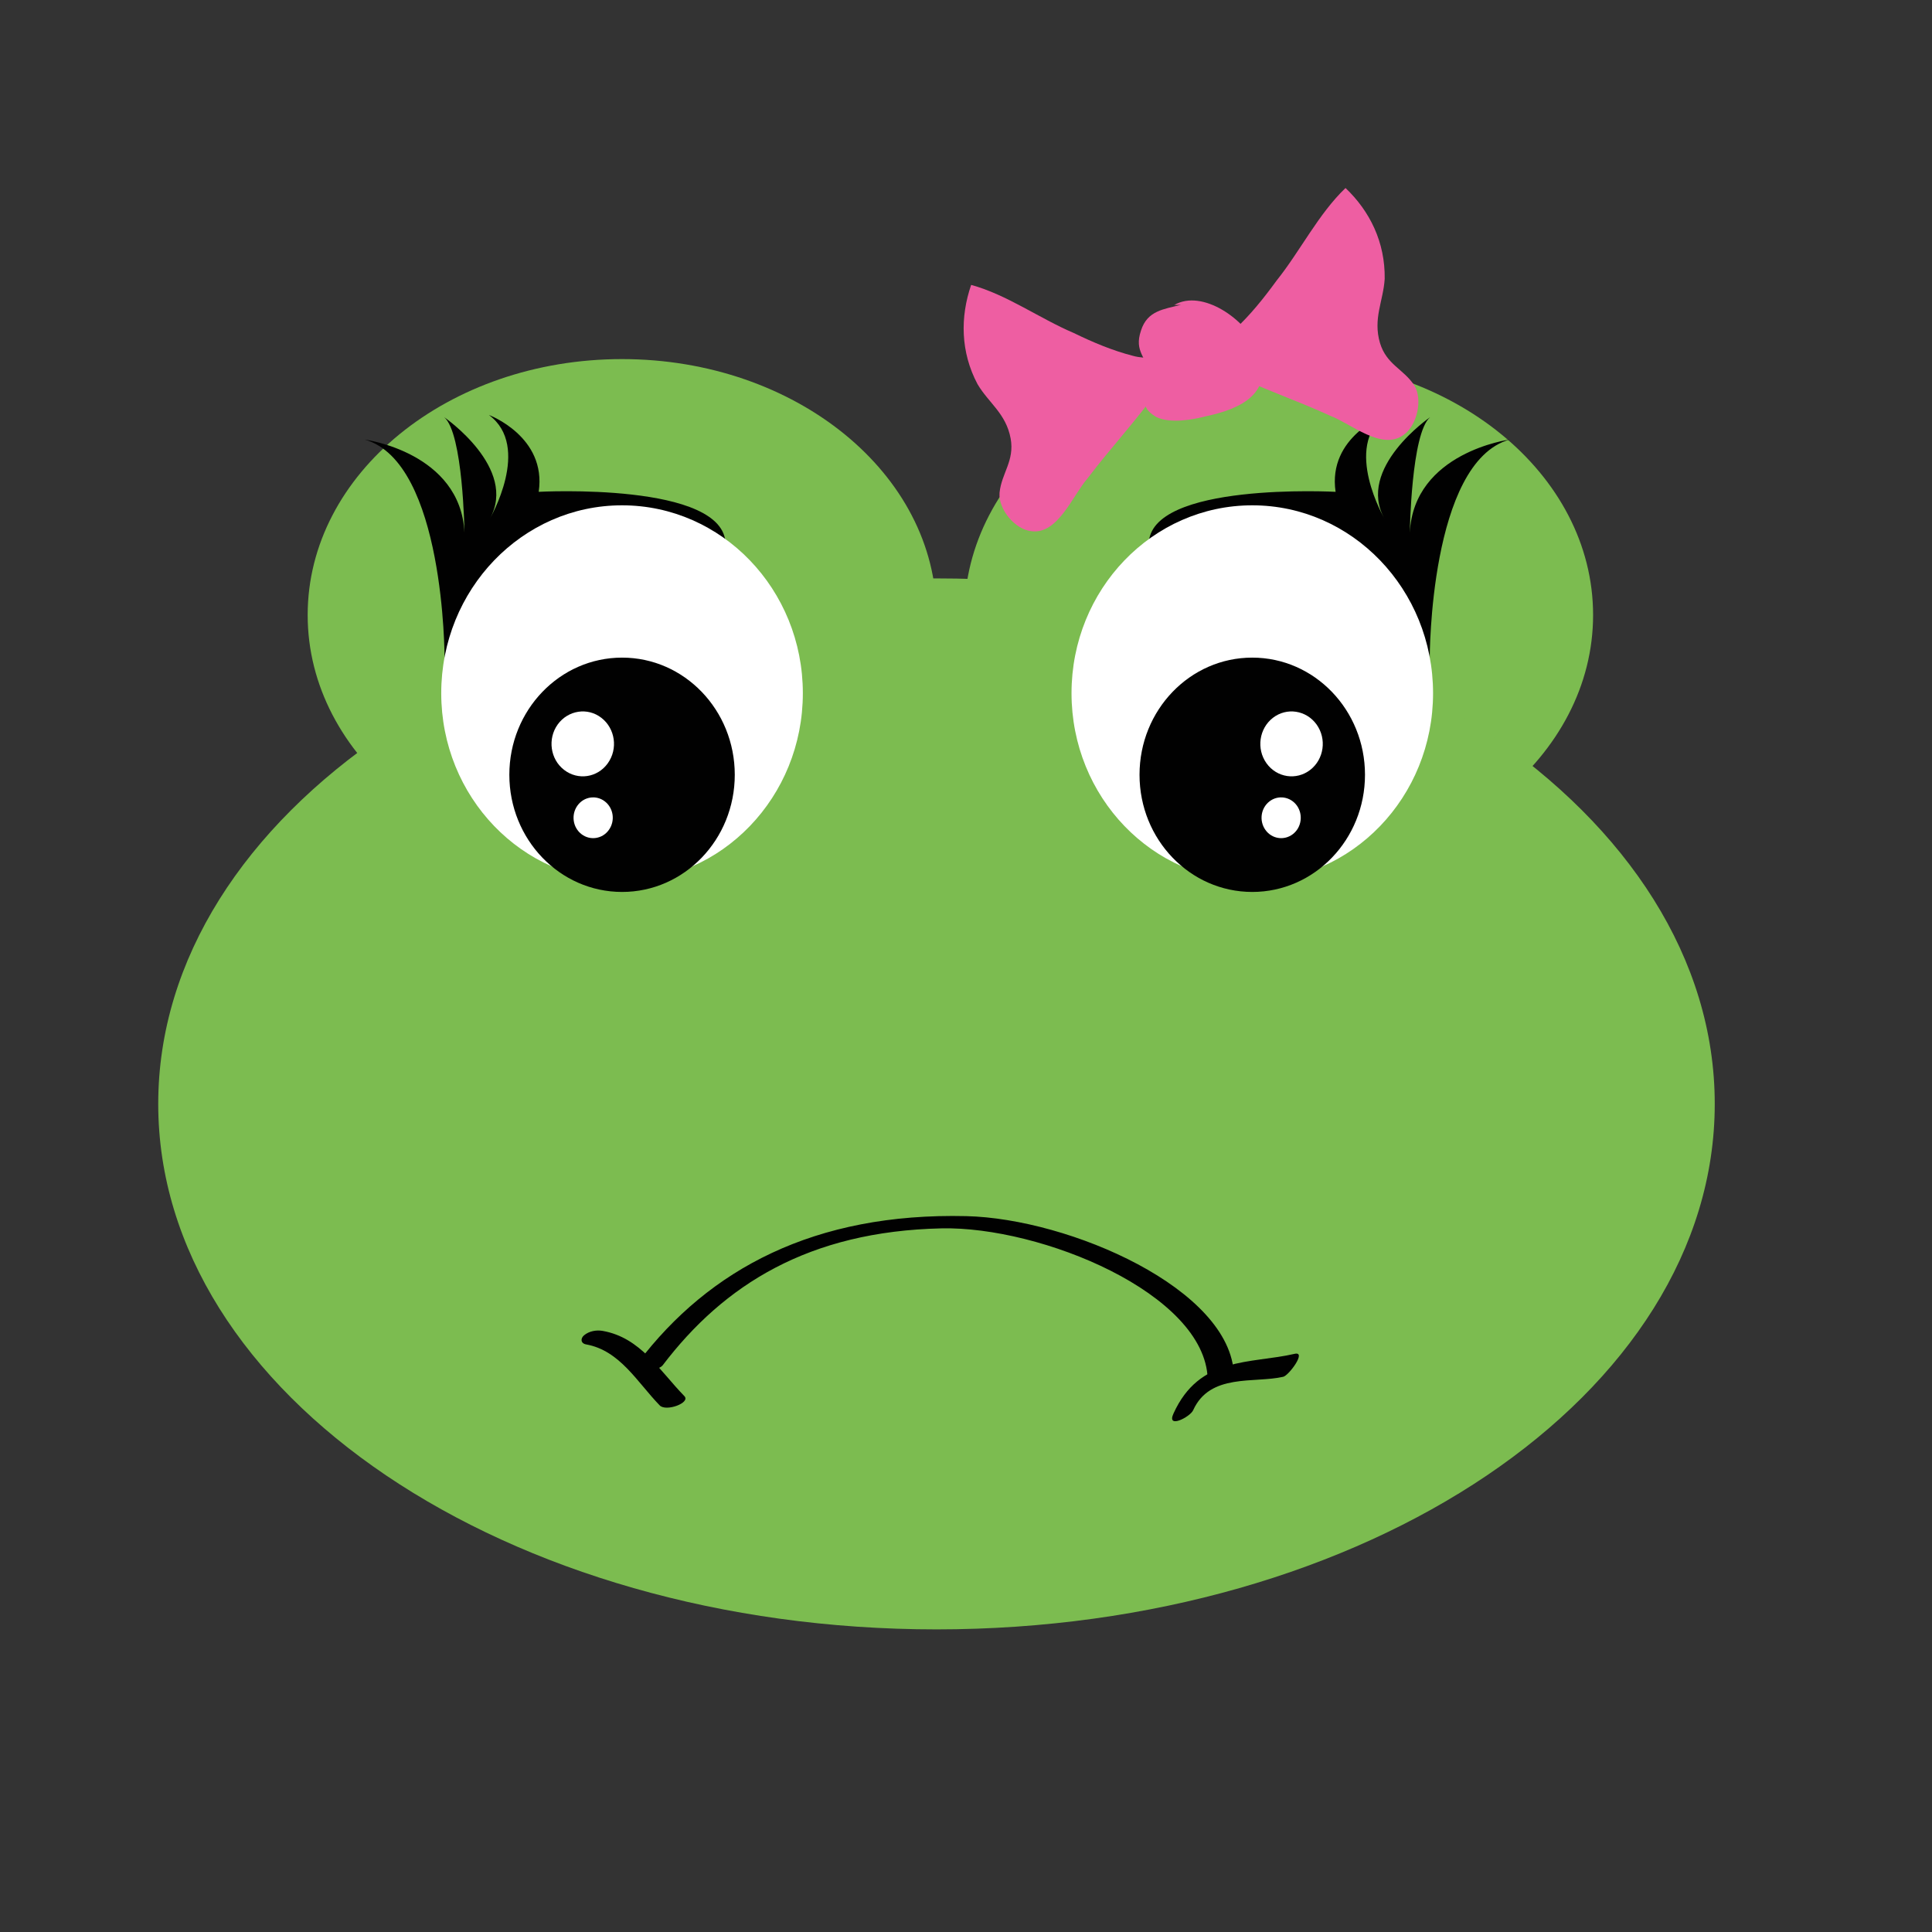 <?xml version="1.0" encoding="utf-8"?>
<!-- Generator: Adobe Illustrator 16.0.4, SVG Export Plug-In . SVG Version: 6.00 Build 0)  -->
<!DOCTYPE svg PUBLIC "-//W3C//DTD SVG 1.1//EN" "http://www.w3.org/Graphics/SVG/1.1/DTD/svg11.dtd">
<svg version="1.1" id="Layer_1" xmlns="http://www.w3.org/2000/svg" xmlns:xlink="http://www.w3.org/1999/xlink" x="0px" y="0px"
	 width="60px" height="60px" viewBox="0 0 60 60" enable-background="new 0 0 60 60" xml:space="preserve">
<rect x="0" y="0" width="60" height="60" fill="#333333" stroke="none"/>
<g display="none">
	<path display="inline" fill="#FFFFFF" d="M19.367,21.372c0.474,0.367,0.573,1.063,0.218,1.555
		c-0.352,0.492-1.021,0.592-1.494,0.226c-0.473-0.366-0.57-1.061-0.219-1.552C18.226,21.108,18.896,21.006,19.367,21.372z"/>
	<path display="inline" fill="#FFFFFF" d="M19.486,24.232c0.298,0.23,0.359,0.667,0.136,0.976c-0.22,0.309-0.641,0.373-0.938,0.142
		c-0.297-0.23-0.358-0.667-0.136-0.976C18.77,24.066,19.189,24.001,19.486,24.232z"/>
</g>
<path fill="#7CBC50" d="M29.083,19.1c0,4.389-4.372,7.947-9.766,7.947c-5.392,0-9.762-3.558-9.762-7.947
	c0-4.39,4.371-7.948,9.762-7.948C24.71,11.152,29.083,14.71,29.083,19.1L29.083,19.1z"/>
<path fill="#7CBC50" d="M49.475,19.1c0,4.389-4.37,7.947-9.762,7.947c-5.394,0-9.764-3.558-9.764-7.947
	c0-4.39,4.371-7.948,9.764-7.948C45.104,11.152,49.475,14.71,49.475,19.1z"/>
<path fill="#7CBC50" d="M53.253,34.283c0,9.013-10.821,16.319-24.168,16.319c-13.349,0-24.171-7.307-24.171-16.319
	c0-9.013,10.823-16.32,24.171-16.32C42.432,17.963,53.253,25.27,53.253,34.283L53.253,34.283z"/>
<path fill="#010101" d="M13.806,20.424c0,0,0.005-6.067-2.476-6.772c0,0,2.972,0.395,3.095,2.89c0,0-0.042-3.095-0.632-3.587
	c0,0,2.308,1.585,1.415,3.162c0,0,1.312-2.244-0.025-3.23c0,0,1.8,0.67,1.547,2.387c0,0,5.803-0.314,5.803,1.635"/>
<ellipse fill="#FFFFFF" cx="19.318" cy="21.528" rx="5.615" ry="5.835"/>
<path fill="#010101" d="M22.819,24.061c0,2.01-1.567,3.639-3.5,3.639c-1.934,0-3.501-1.629-3.501-3.639s1.567-3.638,3.501-3.638
	C21.252,20.422,22.819,22.051,22.819,24.061z"/>
<g>
	<path fill="#FFFFFF" d="M18.677,22.293c0.43,0.333,0.52,0.964,0.198,1.412c-0.319,0.446-0.926,0.538-1.357,0.204
		C17.089,23.578,17,22.947,17.319,22.5C17.641,22.054,18.25,21.961,18.677,22.293L18.677,22.293z"/>
	<path fill="#FFFFFF" d="M18.785,24.889c0.27,0.209,0.326,0.605,0.123,0.886c-0.199,0.28-0.582,0.338-0.851,0.129
		c-0.27-0.208-0.325-0.605-0.124-0.886C18.134,24.738,18.515,24.68,18.785,24.889z"/>
</g>
<path fill="#010101" d="M44.402,20.424c0,0-0.006-6.067,2.476-6.772c0,0-2.973,0.395-3.095,2.89c0,0,0.043-3.095,0.632-3.587
	c0,0-2.309,1.585-1.414,3.162c0,0-1.311-2.244,0.026-3.23c0,0-1.802,0.67-1.549,2.387c0,0-5.803-0.314-5.803,1.635"/>
<ellipse fill="#FFFFFF" cx="38.891" cy="21.528" rx="5.614" ry="5.835"/>
<path fill="#010101" d="M35.389,24.061c0,2.01,1.567,3.639,3.501,3.639c1.933,0,3.501-1.629,3.501-3.639s-1.568-3.638-3.501-3.638
	C36.956,20.422,35.389,22.051,35.389,24.061z"/>
<g>
	<path fill="#FFFFFF" d="M39.531,22.293c-0.429,0.333-0.519,0.964-0.198,1.412c0.32,0.446,0.928,0.538,1.358,0.204
		c0.428-0.332,0.517-0.962,0.197-1.409C40.567,22.054,39.96,21.961,39.531,22.293L39.531,22.293z"/>
	<path fill="#FFFFFF" d="M39.423,24.889c-0.269,0.209-0.325,0.605-0.123,0.886c0.2,0.28,0.582,0.338,0.852,0.129
		c0.269-0.208,0.324-0.605,0.124-0.886C40.074,24.738,39.693,24.68,39.423,24.889L39.423,24.889z"/>
</g>
<path fill="#EE5EA2" d="M36.625,11.356c-0.317-0.281-1.042-0.185-1.446-0.307c-0.619-0.159-1.223-0.411-1.834-0.708
	c-1.063-0.452-2.073-1.189-3.185-1.493c-0.343,0.998-0.332,2.085,0.199,3.084c0.35,0.591,0.883,0.907,1.028,1.688
	c0.125,0.695-0.283,1.074-0.345,1.681c-0.044,0.511,0.481,1.147,0.993,1.196c0.815,0.107,1.275-1.103,1.731-1.63
	c0.726-0.96,1.521-1.803,2.238-2.806c0.153-0.223,0.3-0.488,0.542-0.687"/>
<path fill="#EE5EA2" d="M37.207,11.207c0.154-0.404,0.838-0.672,1.139-0.976c0.478-0.443,0.894-0.96,1.302-1.52
	c0.734-0.918,1.293-2.062,2.138-2.872c0.752,0.714,1.234,1.681,1.217,2.821c-0.043,0.693-0.37,1.232-0.146,1.993
	c0.204,0.674,0.736,0.81,1.064,1.315c0.271,0.43,0.091,1.248-0.337,1.542c-0.674,0.492-1.625-0.352-2.266-0.595
	c-1.075-0.495-2.158-0.85-3.242-1.388c-0.237-0.119-0.484-0.283-0.789-0.34"/>
<path fill="#EE5EA2" d="M36.679,9.465c-0.531,0.139-1.046,0.176-1.244,0.799c-0.229,0.677,0.191,0.806,0.251,1.409
	c0.057,0.604-0.442,0.876,0.218,1.275c0.445,0.218,1.151,0.083,1.562-0.024c1.035-0.22,2.182-0.708,1.58-2.122
	c-0.338-0.863-1.703-1.842-2.58-1.329"/>
<path fill="#010101" d="M38.321,42.703c-0.085-2.671-5.106-4.86-8.312-4.935c-4.716-0.111-7.985,1.644-10.191,4.544
	c-0.212,0.278,0.605,0.296,0.762,0.089c1.903-2.503,4.539-4.161,8.657-4.253c3.086-0.068,8.185,2.024,8.269,4.674
	C37.515,43.068,38.33,42.973,38.321,42.703L38.321,42.703z"/>
<path fill="#010101" d="M21.254,43.358c-0.784-0.807-1.362-1.815-2.532-2.025c-0.194-0.035-0.418,0.002-0.578,0.131
	c-0.126,0.103-0.111,0.257,0.059,0.288c1.048,0.188,1.584,1.172,2.286,1.895C20.686,43.849,21.455,43.565,21.254,43.358z"/>
<path fill="#010101" d="M40.203,42.045c-1.369,0.317-2.952,0.065-3.761,1.857c-0.221,0.484,0.517,0.104,0.612-0.105
	c0.524-1.16,1.901-0.832,2.799-1.04C40.023,42.718,40.595,41.953,40.203,42.045L40.203,42.045z"/>
</svg>
